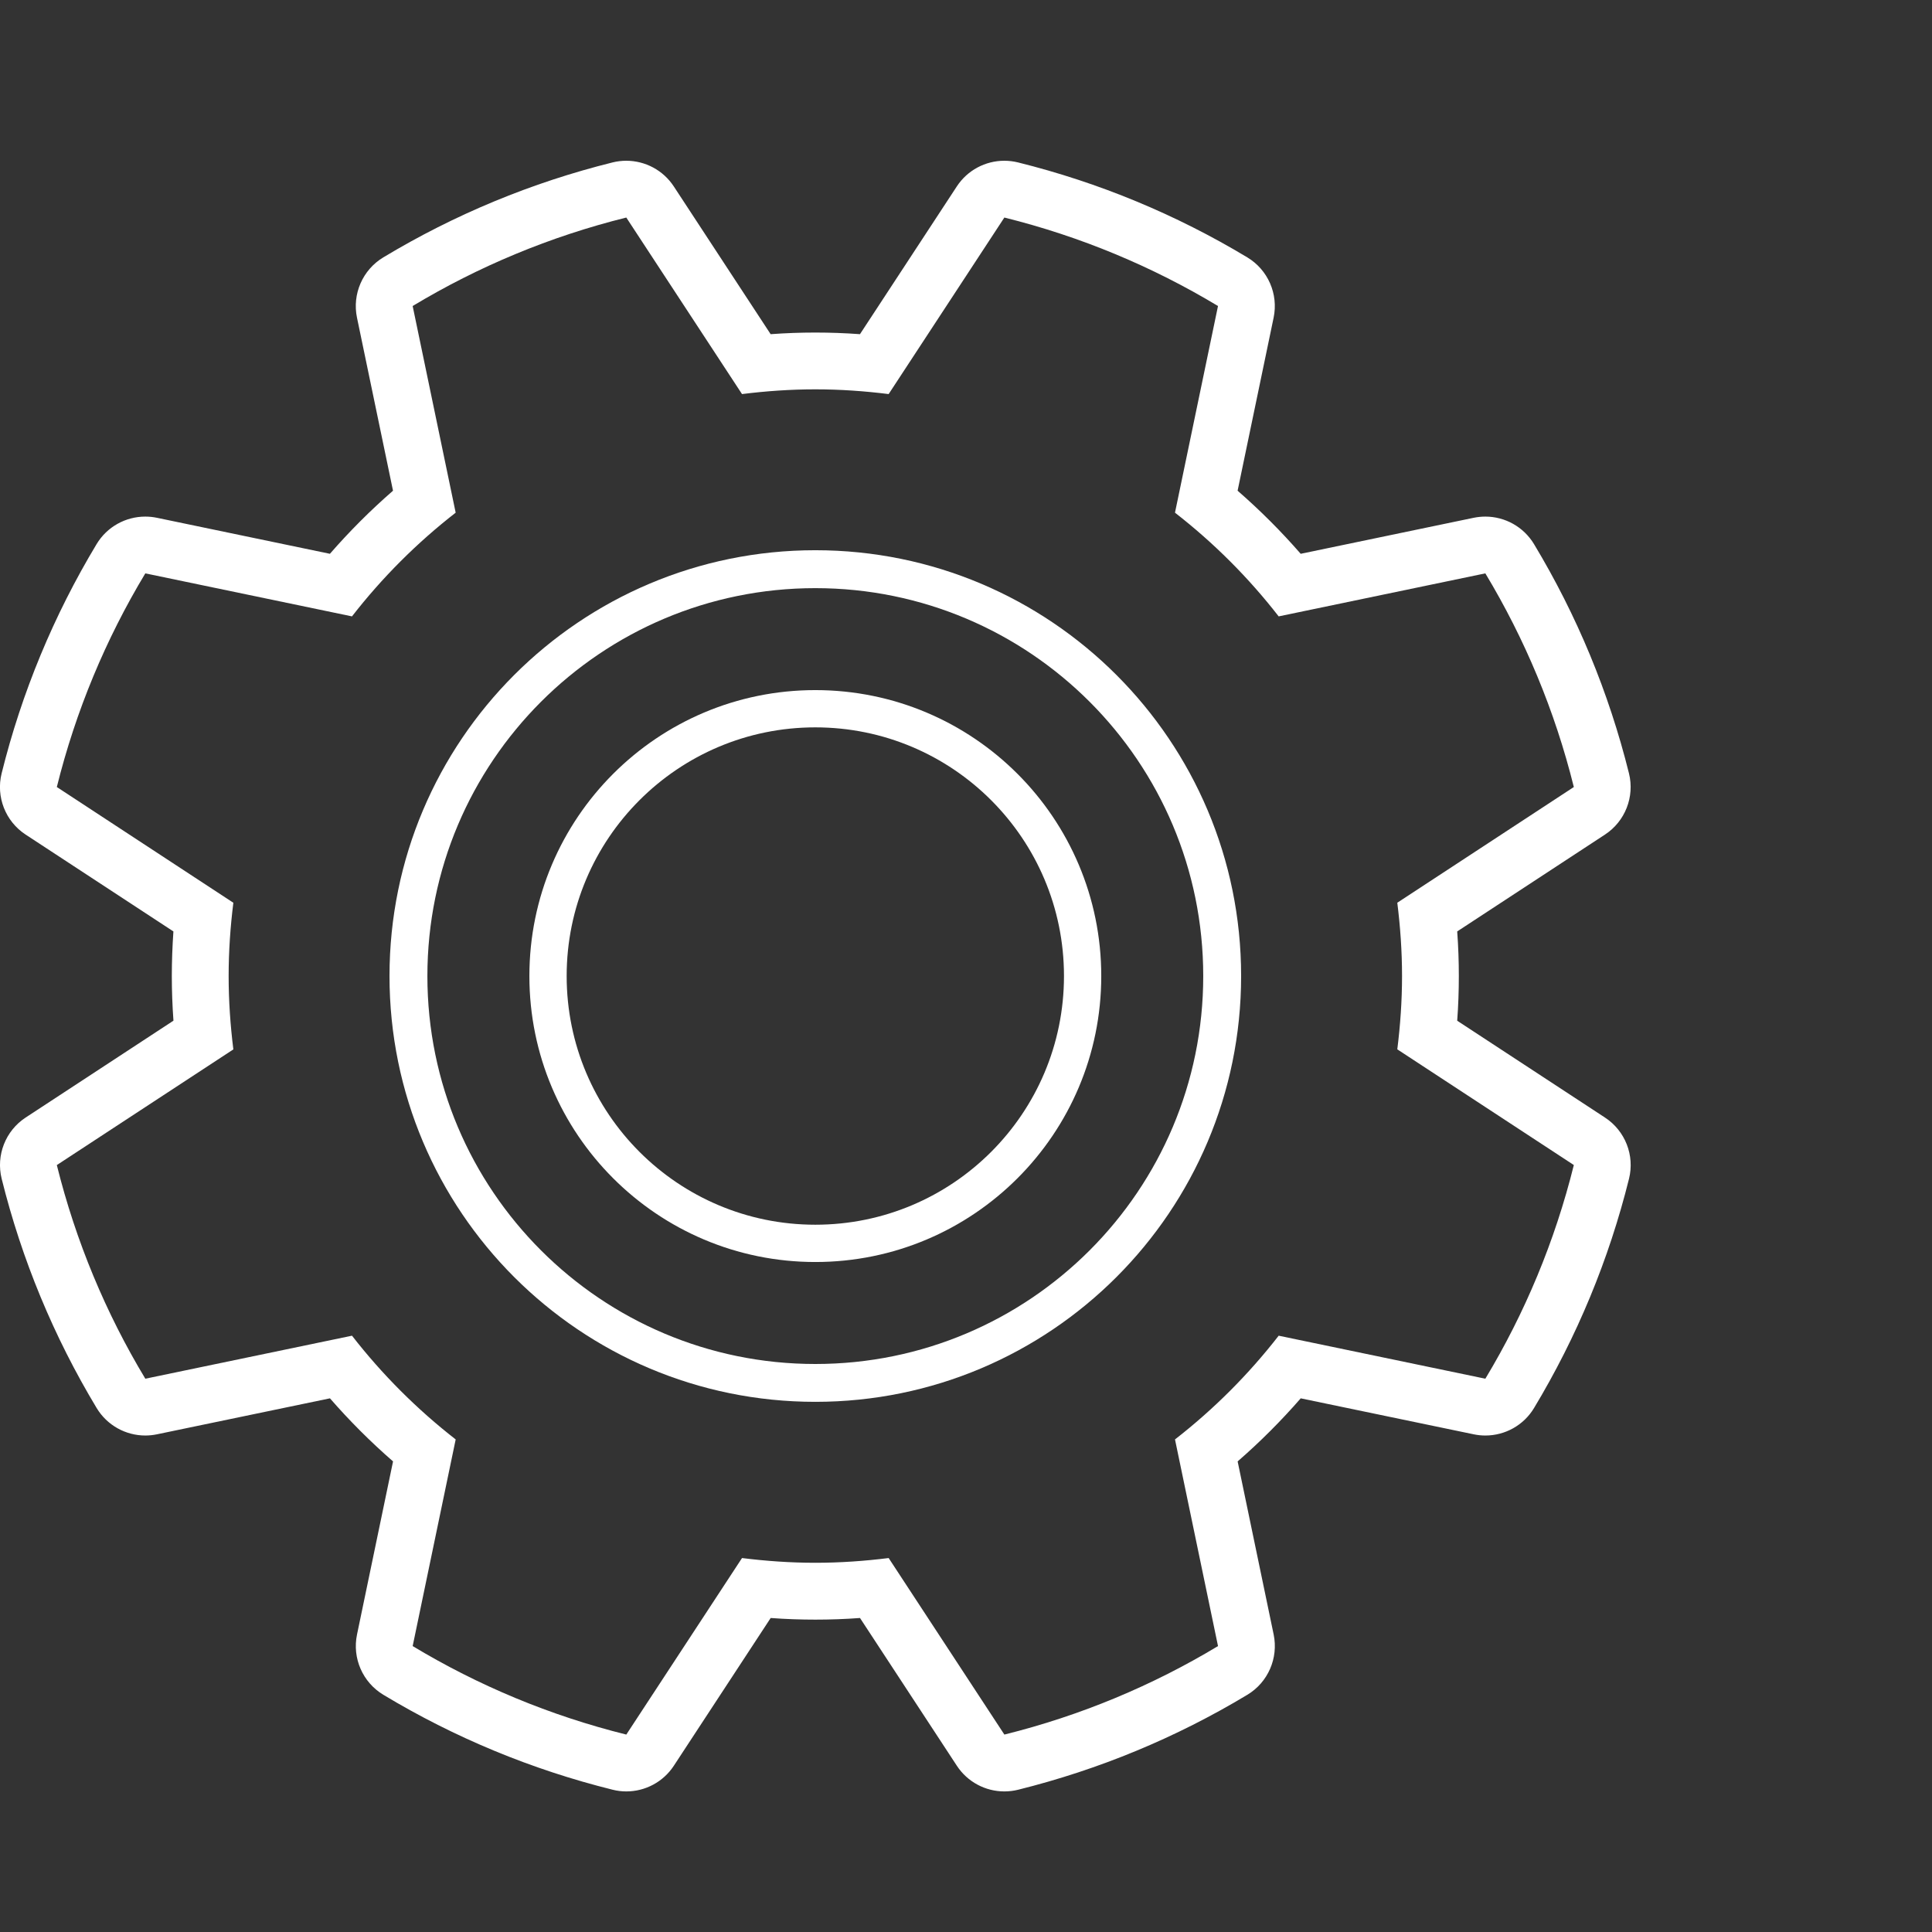 <?xml version="1.0" encoding="utf-8"?>
<!-- Generator: Adobe Illustrator 16.0.0, SVG Export Plug-In . SVG Version: 6.00 Build 0)  -->
<!DOCTYPE svg PUBLIC "-//W3C//DTD SVG 1.1//EN" "http://www.w3.org/Graphics/SVG/1.1/DTD/svg11.dtd">
<svg version="1.1" id="Layer_1" xmlns="http://www.w3.org/2000/svg" xmlns:xlink="http://www.w3.org/1999/xlink" x="0px" y="0px"
	 width="102px" height="102px" viewBox="0 0 102 102" enable-background="new 0 0 102 102" xml:space="preserve">
<rect x="0" y="0" width="102" height="102" fill="#333333" stroke="none"/>
<g>
	<path fill="#FFFFFF" d="M84.734,59.001l-7.801-5.112c0.059-0.798,0.086-1.578,0.086-2.357s-0.027-1.561-0.086-2.357l7.801-5.113
		c1.066-0.698,1.574-1.994,1.268-3.232c-1.061-4.268-2.747-8.34-5.014-12.104c-0.551-0.913-1.532-1.452-2.569-1.452
		c-0.203,0-0.407,0.021-0.612,0.062l-9.137,1.902c-1.031-1.185-2.145-2.299-3.331-3.331l1.902-9.137
		c0.26-1.248-0.298-2.524-1.39-3.182c-3.767-2.267-7.838-3.953-12.104-5.013c-0.24-0.059-0.483-0.088-0.724-0.088
		c-0.996,0-1.945,0.496-2.508,1.355l-5.113,7.801c-0.798-0.058-1.579-0.086-2.358-0.086c-0.779,0-1.56,0.028-2.358,0.086
		l-5.113-7.801c-0.563-0.859-1.514-1.355-2.509-1.355c-0.24,0-0.482,0.028-0.723,0.088c-4.267,1.06-8.339,2.746-12.104,5.013
		c-1.092,0.658-1.649,1.934-1.39,3.182l1.902,9.137c-1.186,1.032-2.299,2.146-3.331,3.331l-9.137-1.902
		c-0.204-0.042-0.409-0.062-0.612-0.062c-1.037,0-2.02,0.539-2.569,1.452c-2.267,3.765-3.954,7.837-5.014,12.104
		c-0.307,1.238,0.201,2.534,1.267,3.232l7.802,5.113c-0.055,0.8-0.084,1.587-0.084,2.355c0,0.77,0.029,1.558,0.086,2.357L1.355,59
		c-1.066,0.698-1.574,1.995-1.267,3.232c1.061,4.269,2.748,8.341,5.014,12.104c0.55,0.913,1.532,1.452,2.569,1.452
		c0.203,0,0.408-0.021,0.612-0.063l9.137-1.9c1.032,1.185,2.146,2.299,3.331,3.33l-1.902,9.139c-0.26,1.248,0.297,2.523,1.39,3.182
		c3.763,2.266,7.835,3.952,12.104,5.012c0.24,0.061,0.483,0.09,0.723,0.09c0.996,0,1.946-0.496,2.509-1.355l5.113-7.801
		c0.798,0.059,1.579,0.086,2.358,0.086c0.779,0,1.56-0.027,2.358-0.086l5.113,7.801c0.563,0.859,1.514,1.355,2.508,1.355
		c0.24,0,0.483-0.029,0.724-0.088c4.269-1.062,8.341-2.747,12.104-5.014c1.092-0.656,1.648-1.934,1.39-3.182l-1.902-9.139
		c1.187-1.031,2.3-2.146,3.331-3.33l9.137,1.9c0.205,0.043,0.409,0.063,0.612,0.063c1.037,0,2.021-0.539,2.569-1.452
		c2.266-3.763,3.953-7.835,5.014-12.104C86.311,60.996,85.802,59.699,84.734,59.001z M78.419,72.789l-10.911-2.271
		c-1.59,2.047-3.429,3.885-5.474,5.477l2.271,10.91c-3.461,2.085-7.254,3.672-11.279,4.672l-6.109-9.32
		c-1.269,0.158-2.559,0.25-3.871,0.25s-2.602-0.092-3.871-0.25l-6.109,9.32c-4.025-1-7.818-2.587-11.279-4.672l2.271-10.91
		c-2.045-1.592-3.884-3.43-5.474-5.477L7.672,72.789C5.587,69.328,4,65.535,3,61.51l9.32-6.107c-0.158-1.27-0.249-2.56-0.249-3.871
		c0-1.312,0.091-2.603,0.249-3.871L3,41.551c1-4.026,2.587-7.818,4.672-11.28l10.911,2.271c1.589-2.046,3.429-3.885,5.474-5.475
		l-2.271-10.911c3.461-2.084,7.254-3.672,11.279-4.671l6.109,9.32c1.269-0.158,2.559-0.25,3.871-0.25s2.602,0.092,3.871,0.25
		l6.109-9.32c4.024,0.999,7.817,2.587,11.279,4.671l-2.271,10.911c2.045,1.59,3.885,3.429,5.474,5.475l10.911-2.271
		c2.085,3.462,3.672,7.254,4.672,11.28l-9.32,6.108c0.158,1.269,0.25,2.559,0.25,3.87c0,1.312-0.092,2.604-0.25,3.871l9.32,6.108
		C82.091,65.535,80.503,69.328,78.419,72.789z"/>
	<path fill="#FFFFFF" d="M43.045,29.049c-12.416,0-22.481,10.065-22.481,22.48c0,12.416,10.065,22.481,22.481,22.481
		s22.48-10.065,22.48-22.481C65.525,39.114,55.461,29.049,43.045,29.049z M43.045,72.012c-11.311,0-20.481-9.17-20.481-20.48
		c0-11.311,9.17-20.481,20.481-20.481c11.312,0,20.48,9.17,20.48,20.481C63.525,62.842,54.357,72.012,43.045,72.012z"/>
	<path fill="#FFFFFF" d="M43.045,36.434c-8.337,0-15.096,6.76-15.096,15.097c0,8.337,6.759,15.097,15.096,15.097
		s15.096-6.76,15.096-15.097C58.141,43.194,51.383,36.434,43.045,36.434z M43.045,64.659c-7.25,0-13.128-5.878-13.128-13.13
		c0-7.25,5.878-13.128,13.128-13.128s13.128,5.878,13.128,13.128C56.173,58.781,50.296,64.659,43.045,64.659z"/>
</g>
</svg>
